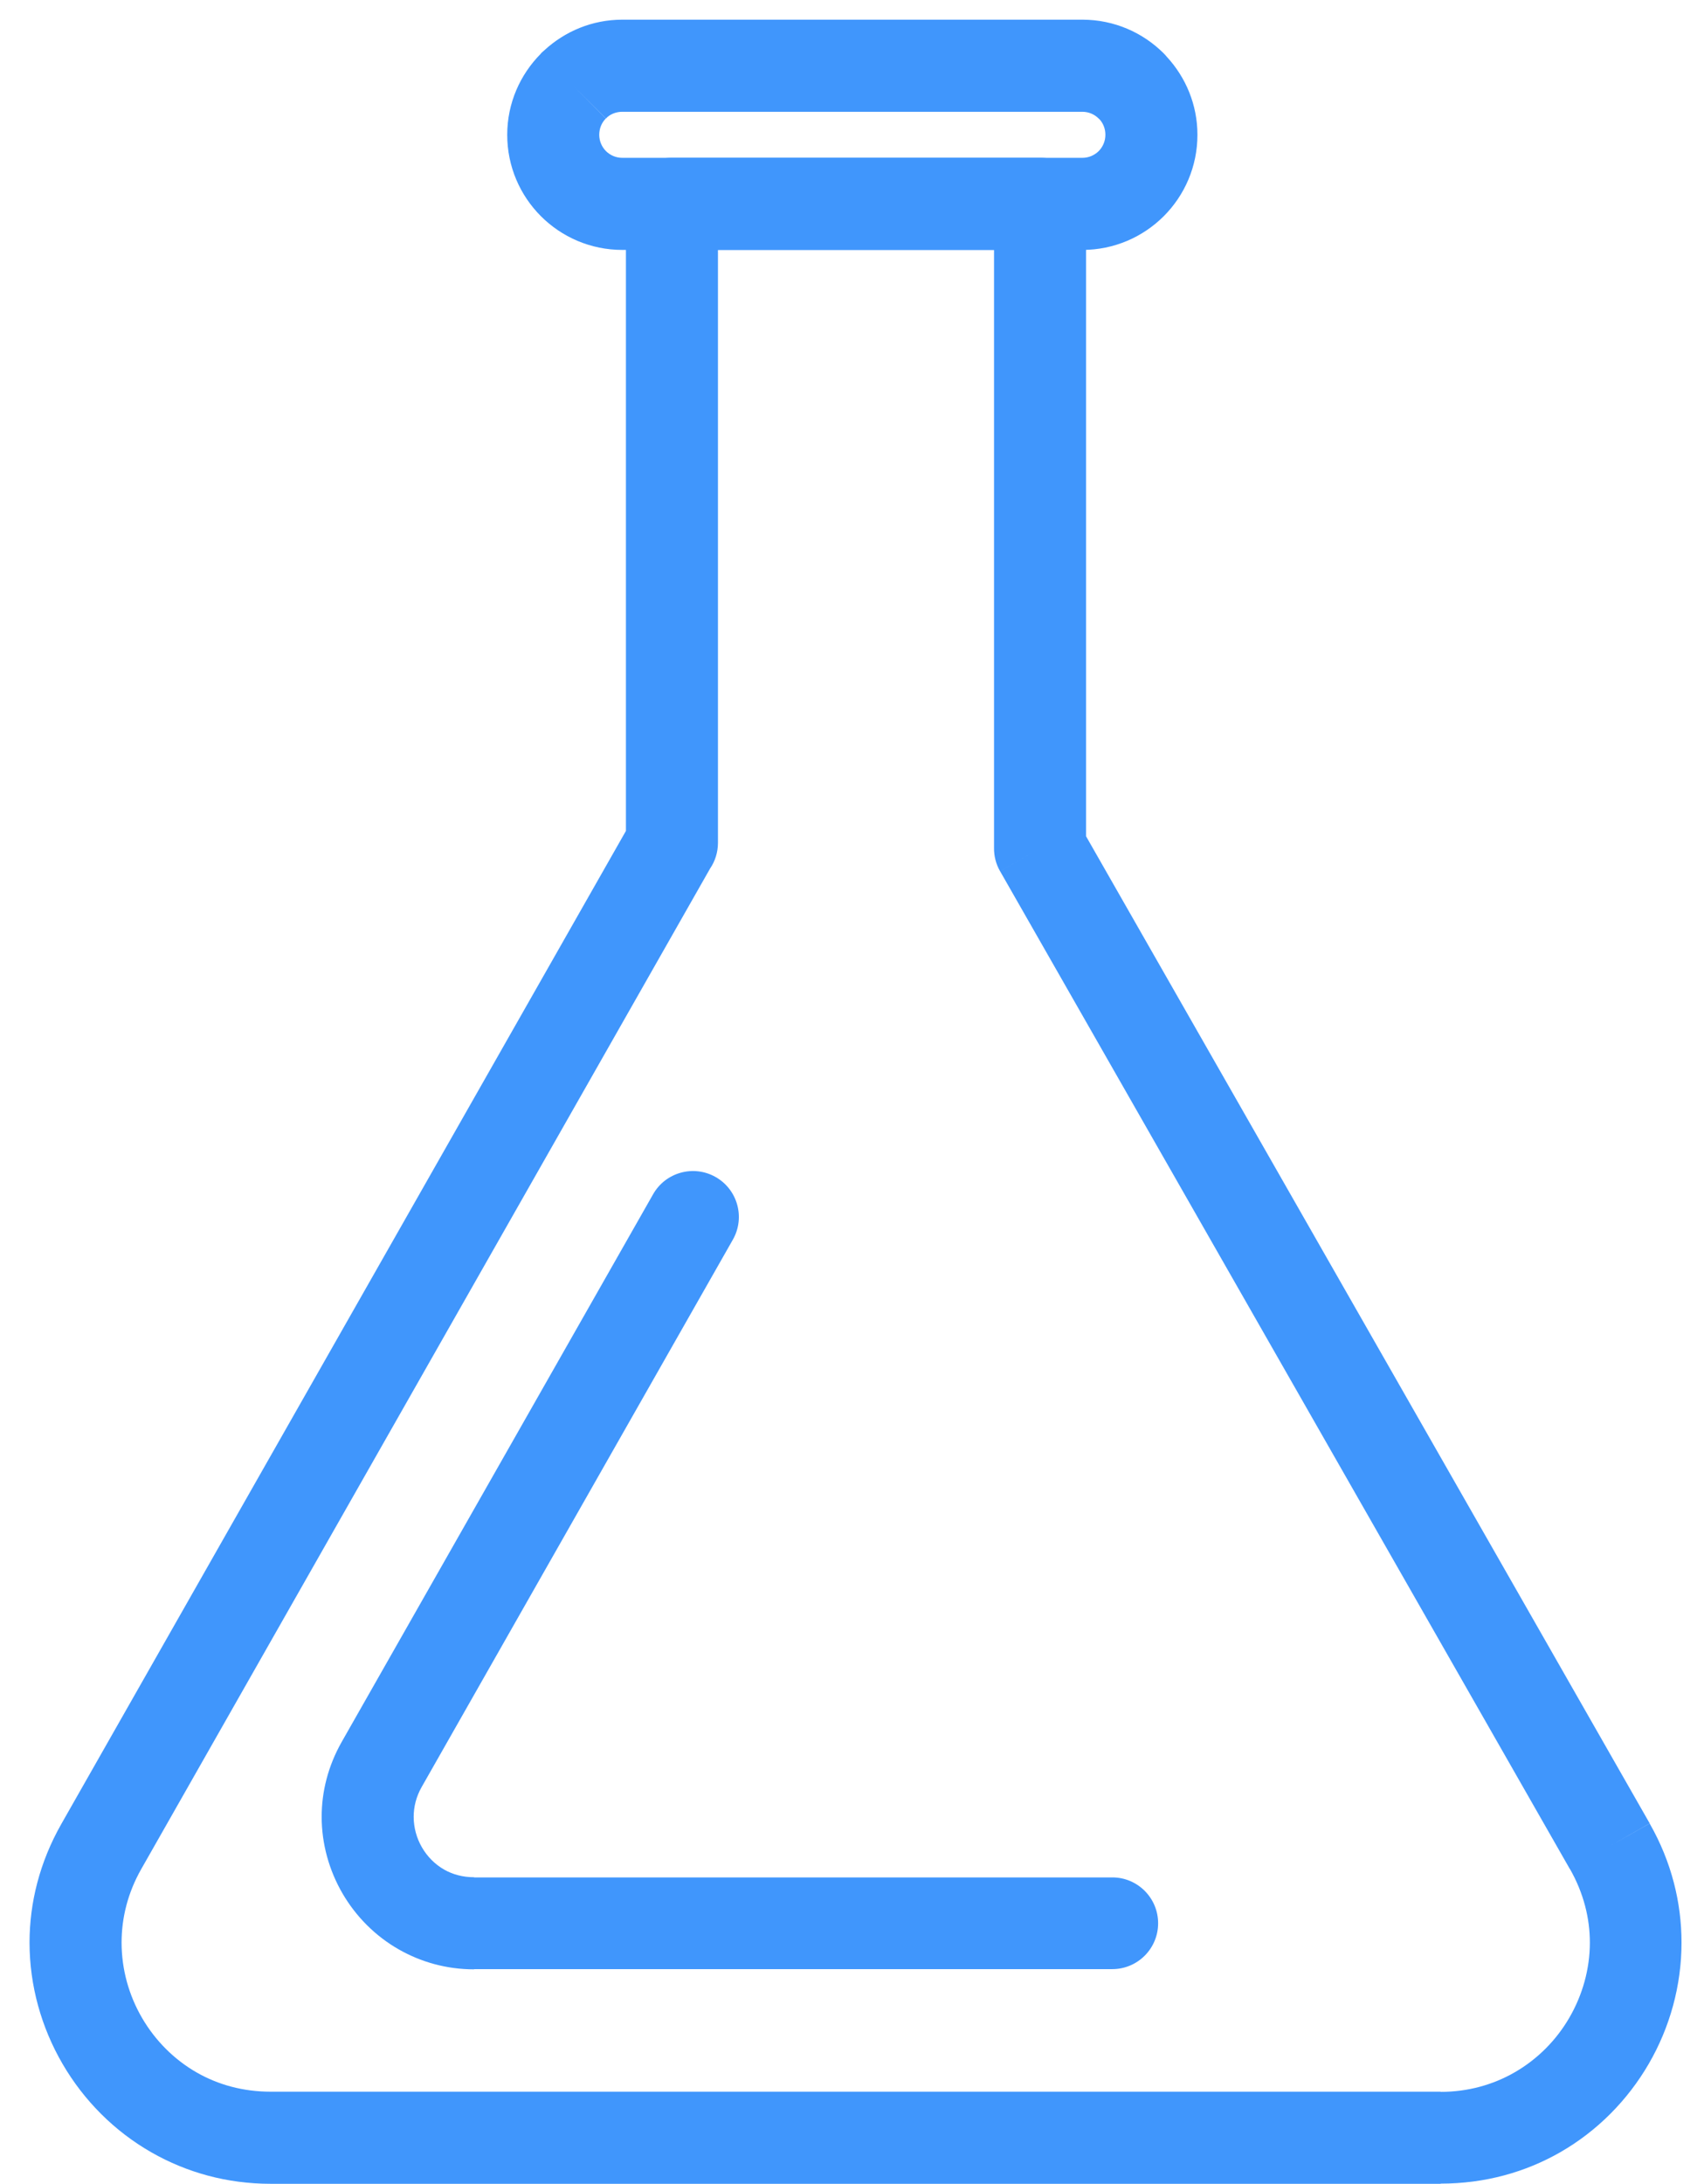 <svg width="57" height="73" viewBox="0 0 57 73" fill="none" xmlns="http://www.w3.org/2000/svg">
<path d="M52.512 62.476L52.512 62.475L52.511 62.475L52.481 62.421L33.455 29.125L34.79 28.362L33.454 29.125C33.313 28.88 33.248 28.611 33.251 28.347V8.353H24.016V28.174C24.016 28.493 23.919 28.79 23.752 29.035L4.724 62.48C4.273 63.273 4.067 64.114 4.067 64.935C4.067 65.83 4.311 66.697 4.749 67.45C5.188 68.205 5.82 68.846 6.592 69.285C7.297 69.686 8.129 69.92 9.052 69.92H48.19V69.926C49.105 69.926 49.941 69.688 50.656 69.279C51.43 68.837 52.06 68.197 52.496 67.446C52.936 66.688 53.182 65.821 53.182 64.936C53.182 64.121 52.973 63.278 52.515 62.474L52.512 62.476H52.512ZM36.33 27.956L55.151 60.894C55.162 60.912 55.173 60.93 55.184 60.949L53.847 61.712L55.182 60.954C55.914 62.236 56.248 63.601 56.248 64.936C56.248 66.378 55.856 67.775 55.154 68.985C54.448 70.202 53.43 71.236 52.183 71.949C51.03 72.608 49.677 72.993 48.19 72.993V72.999H9.053C7.582 72.999 6.235 72.614 5.077 71.955C3.821 71.241 2.799 70.205 2.092 68.99C1.383 67.772 0.988 66.373 0.988 64.935C0.988 63.612 1.323 62.251 2.055 60.965L20.938 27.775V6.813C20.938 5.963 21.627 5.274 22.477 5.274H34.79C35.64 5.274 36.33 5.963 36.33 6.813V27.956V27.956Z" fill="#4096FC"/>
<path d="M24.515 41.438C24.934 40.7 24.675 39.764 23.938 39.345C23.201 38.927 22.264 39.185 21.846 39.922L11.434 58.221C10.971 59.035 10.76 59.895 10.76 60.731C10.76 61.639 11.01 62.523 11.457 63.293C11.904 64.061 12.551 64.716 13.345 65.167C14.081 65.585 14.933 65.83 15.858 65.83V65.823L37.207 65.823C38.053 65.823 38.74 65.137 38.74 64.29C38.74 63.443 38.053 62.757 37.207 62.757L15.858 62.757V62.751C15.479 62.751 15.142 62.657 14.861 62.498C14.549 62.321 14.293 62.061 14.115 61.754C13.938 61.449 13.838 61.096 13.838 60.731C13.838 60.398 13.922 60.057 14.104 59.737L24.515 41.438L24.515 41.438Z" fill="#4096FC"/>
<path d="M36.207 8.354H20.815C19.753 8.354 18.79 7.923 18.094 7.227C17.398 6.531 16.967 5.569 16.967 4.506C16.967 3.451 17.398 2.491 18.094 1.792L18.097 1.789L18.097 1.788L18.094 1.785C18.131 1.749 18.168 1.715 18.207 1.683C18.896 1.047 19.812 0.658 20.815 0.658H36.207C37.269 0.658 38.231 1.089 38.928 1.785L38.928 1.785C38.964 1.822 38.998 1.859 39.03 1.898C39.666 2.587 40.055 3.504 40.055 4.506C40.055 5.569 39.624 6.531 38.928 7.227C38.231 7.923 37.269 8.354 36.207 8.354L36.207 8.354ZM20.815 5.276H36.207C36.42 5.276 36.612 5.189 36.752 5.051C36.89 4.912 36.976 4.719 36.976 4.506C36.976 4.314 36.91 4.141 36.8 4.01C36.784 3.994 36.767 3.978 36.751 3.962L36.751 3.962C36.612 3.823 36.419 3.737 36.207 3.737H20.815C20.623 3.737 20.449 3.803 20.318 3.913C20.303 3.929 20.287 3.946 20.271 3.962L19.183 2.874L20.265 3.962C20.129 4.097 20.045 4.29 20.045 4.506C20.045 4.719 20.132 4.912 20.27 5.051C20.409 5.189 20.602 5.276 20.815 5.276L20.815 5.276Z" fill="#4096FC"/>
</svg>
